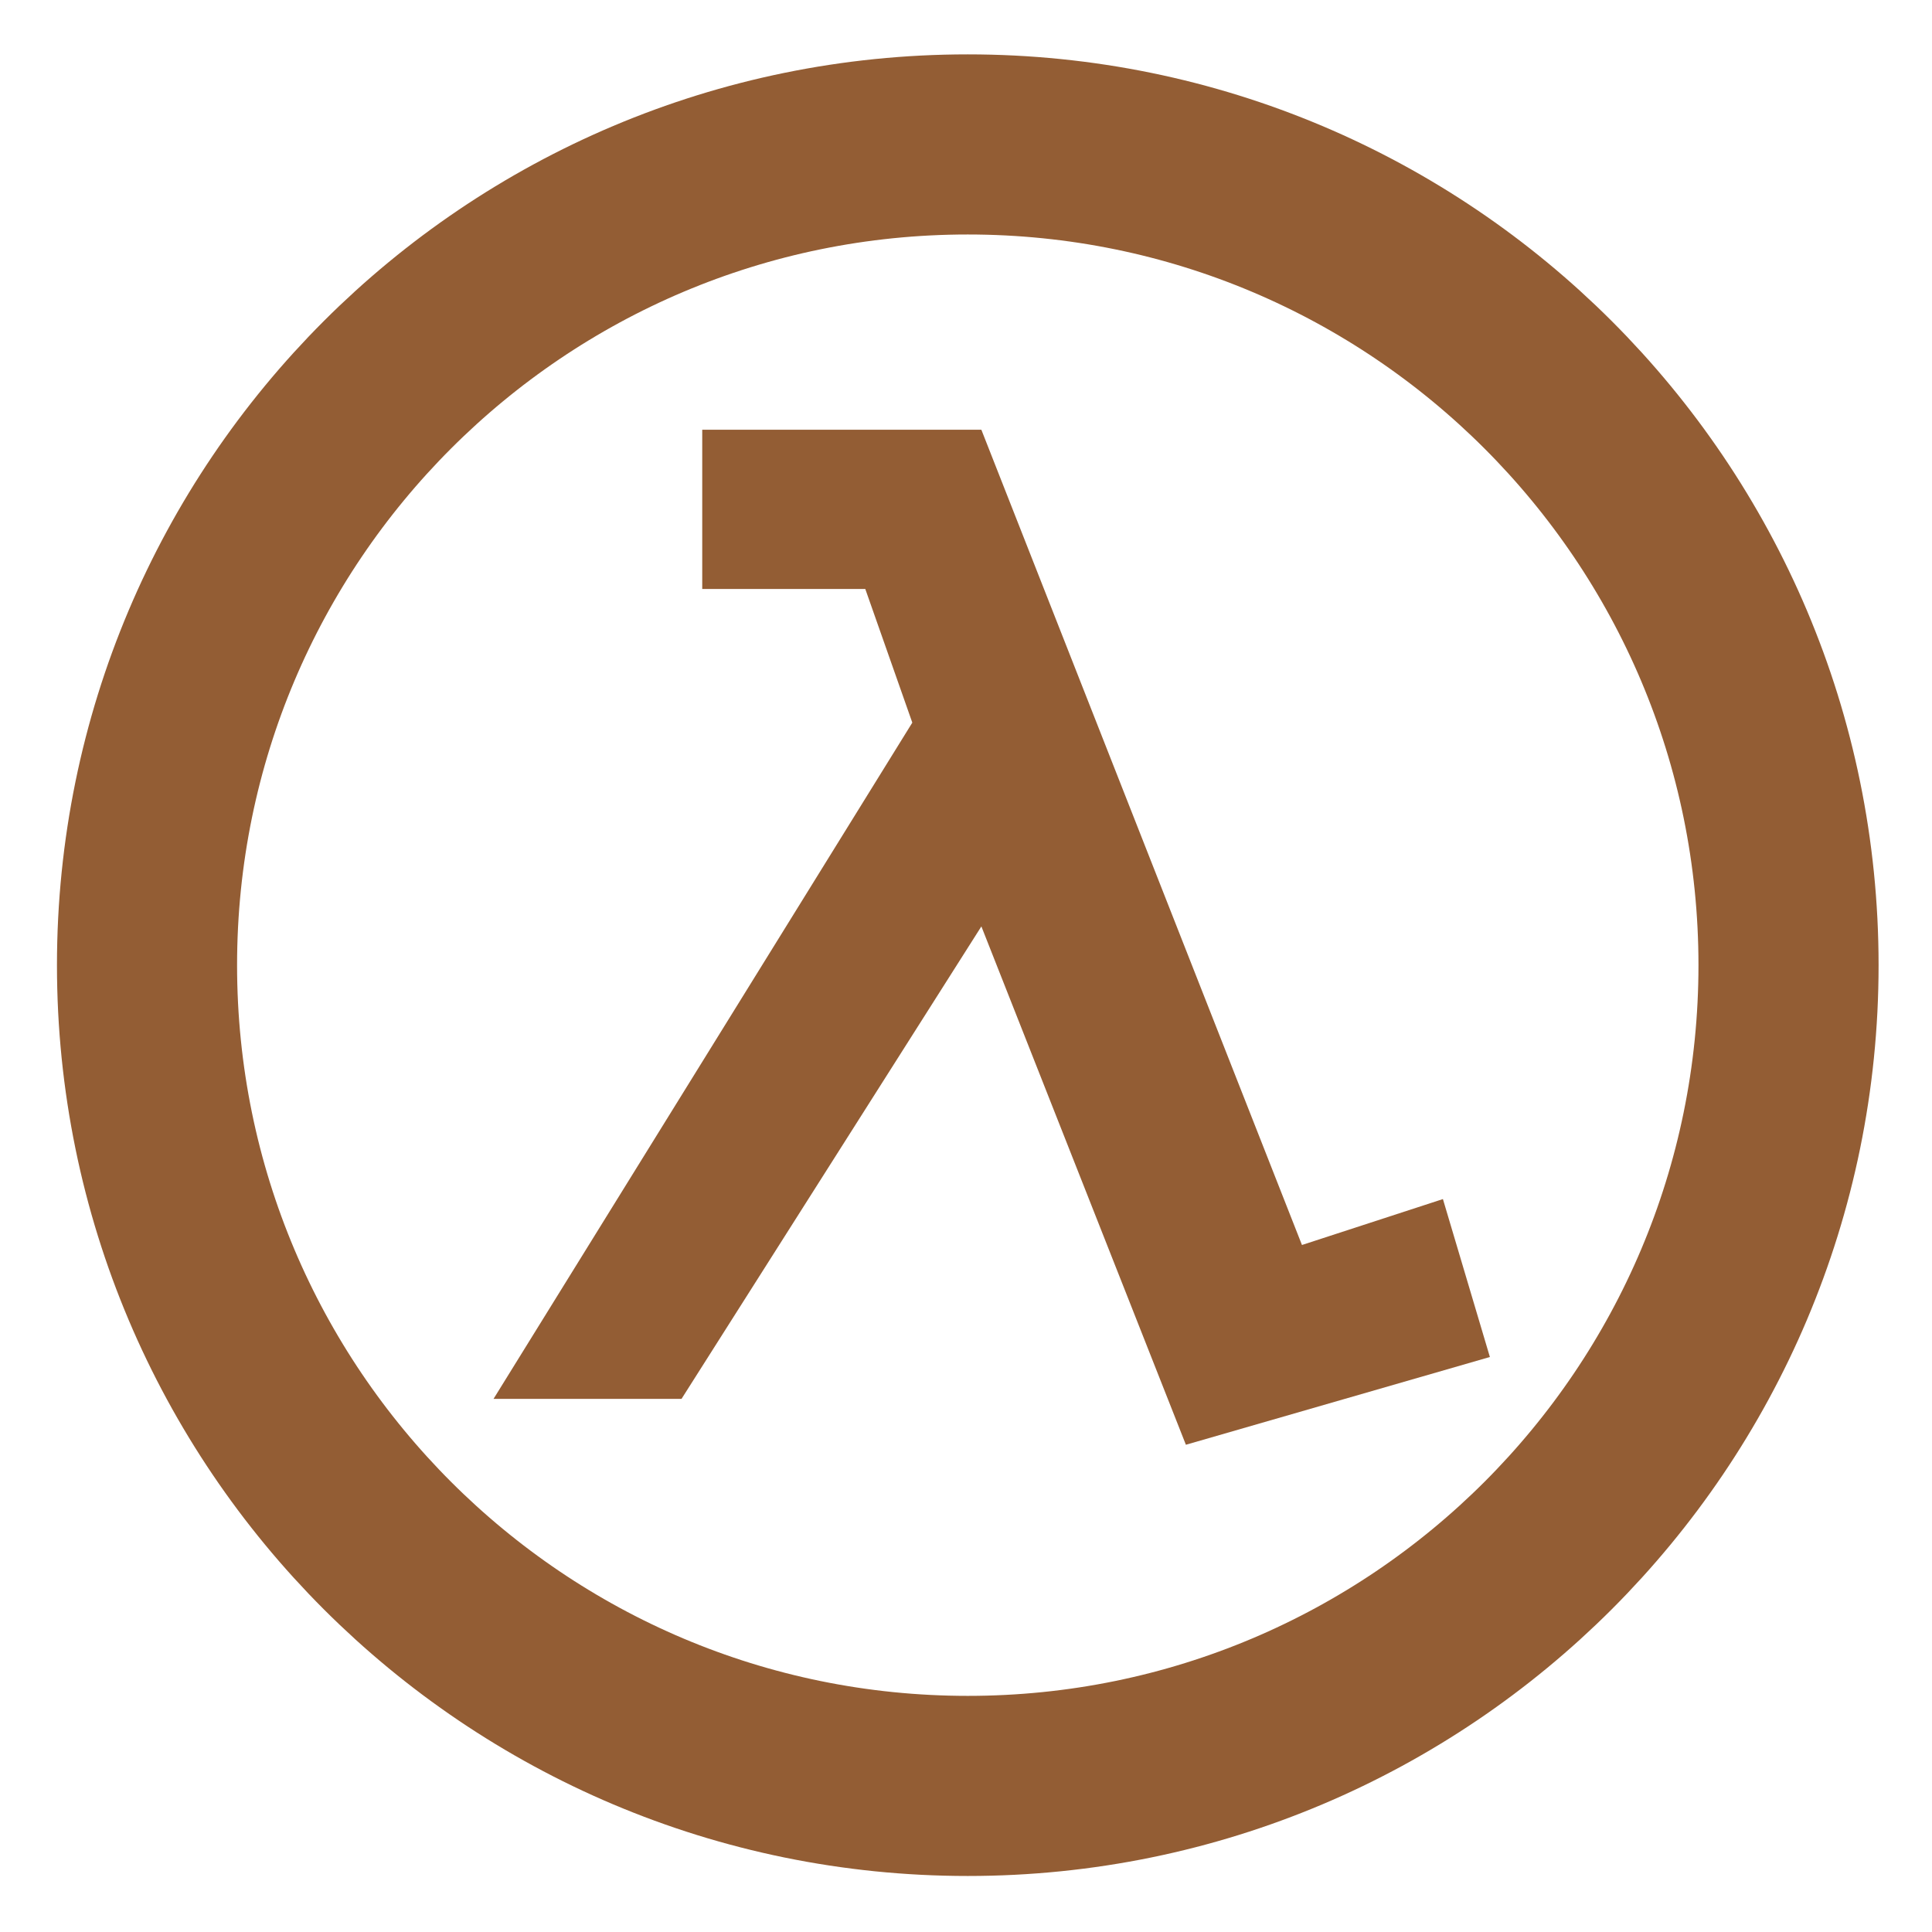 <?xml version="1.0" encoding="utf-8"?>
<!-- Generator: Adobe Illustrator 15.0.0, SVG Export Plug-In . SVG Version: 6.00 Build 0)  -->
<!DOCTYPE svg PUBLIC "-//W3C//DTD SVG 1.1//EN" "http://www.w3.org/Graphics/SVG/1.1/DTD/svg11.dtd">
<svg version="1.1" id="Layer_1" xmlns="http://www.w3.org/2000/svg" xmlns:xlink="http://www.w3.org/1999/xlink" x="0px" y="0px"
	 width="364.707px" height="364.707px" viewBox="0 0 364.707 364.707" enable-background="new 0 0 364.707 364.707"
	 xml:space="preserve">
<path fill="#935D34" d="M223.863,272.729l-38.607-97.848l-56.603,89.184H93.166l79.052-127.652l-8.875-25.229h-30.781V81.12h52.691
	l60.521,153.899l26.608-8.668l8.867,29.813L223.863,272.729z"/>
<path fill="none" stroke="#935D34" stroke-width="34" d="M337.623,182.198c0,85.579-69.363,154.934-154.934,154.934
	S27.753,267.777,27.753,182.198c0-85.569,69.363-154.933,154.936-154.933C268.259,27.265,337.623,96.629,337.623,182.198z"/>
</svg>
